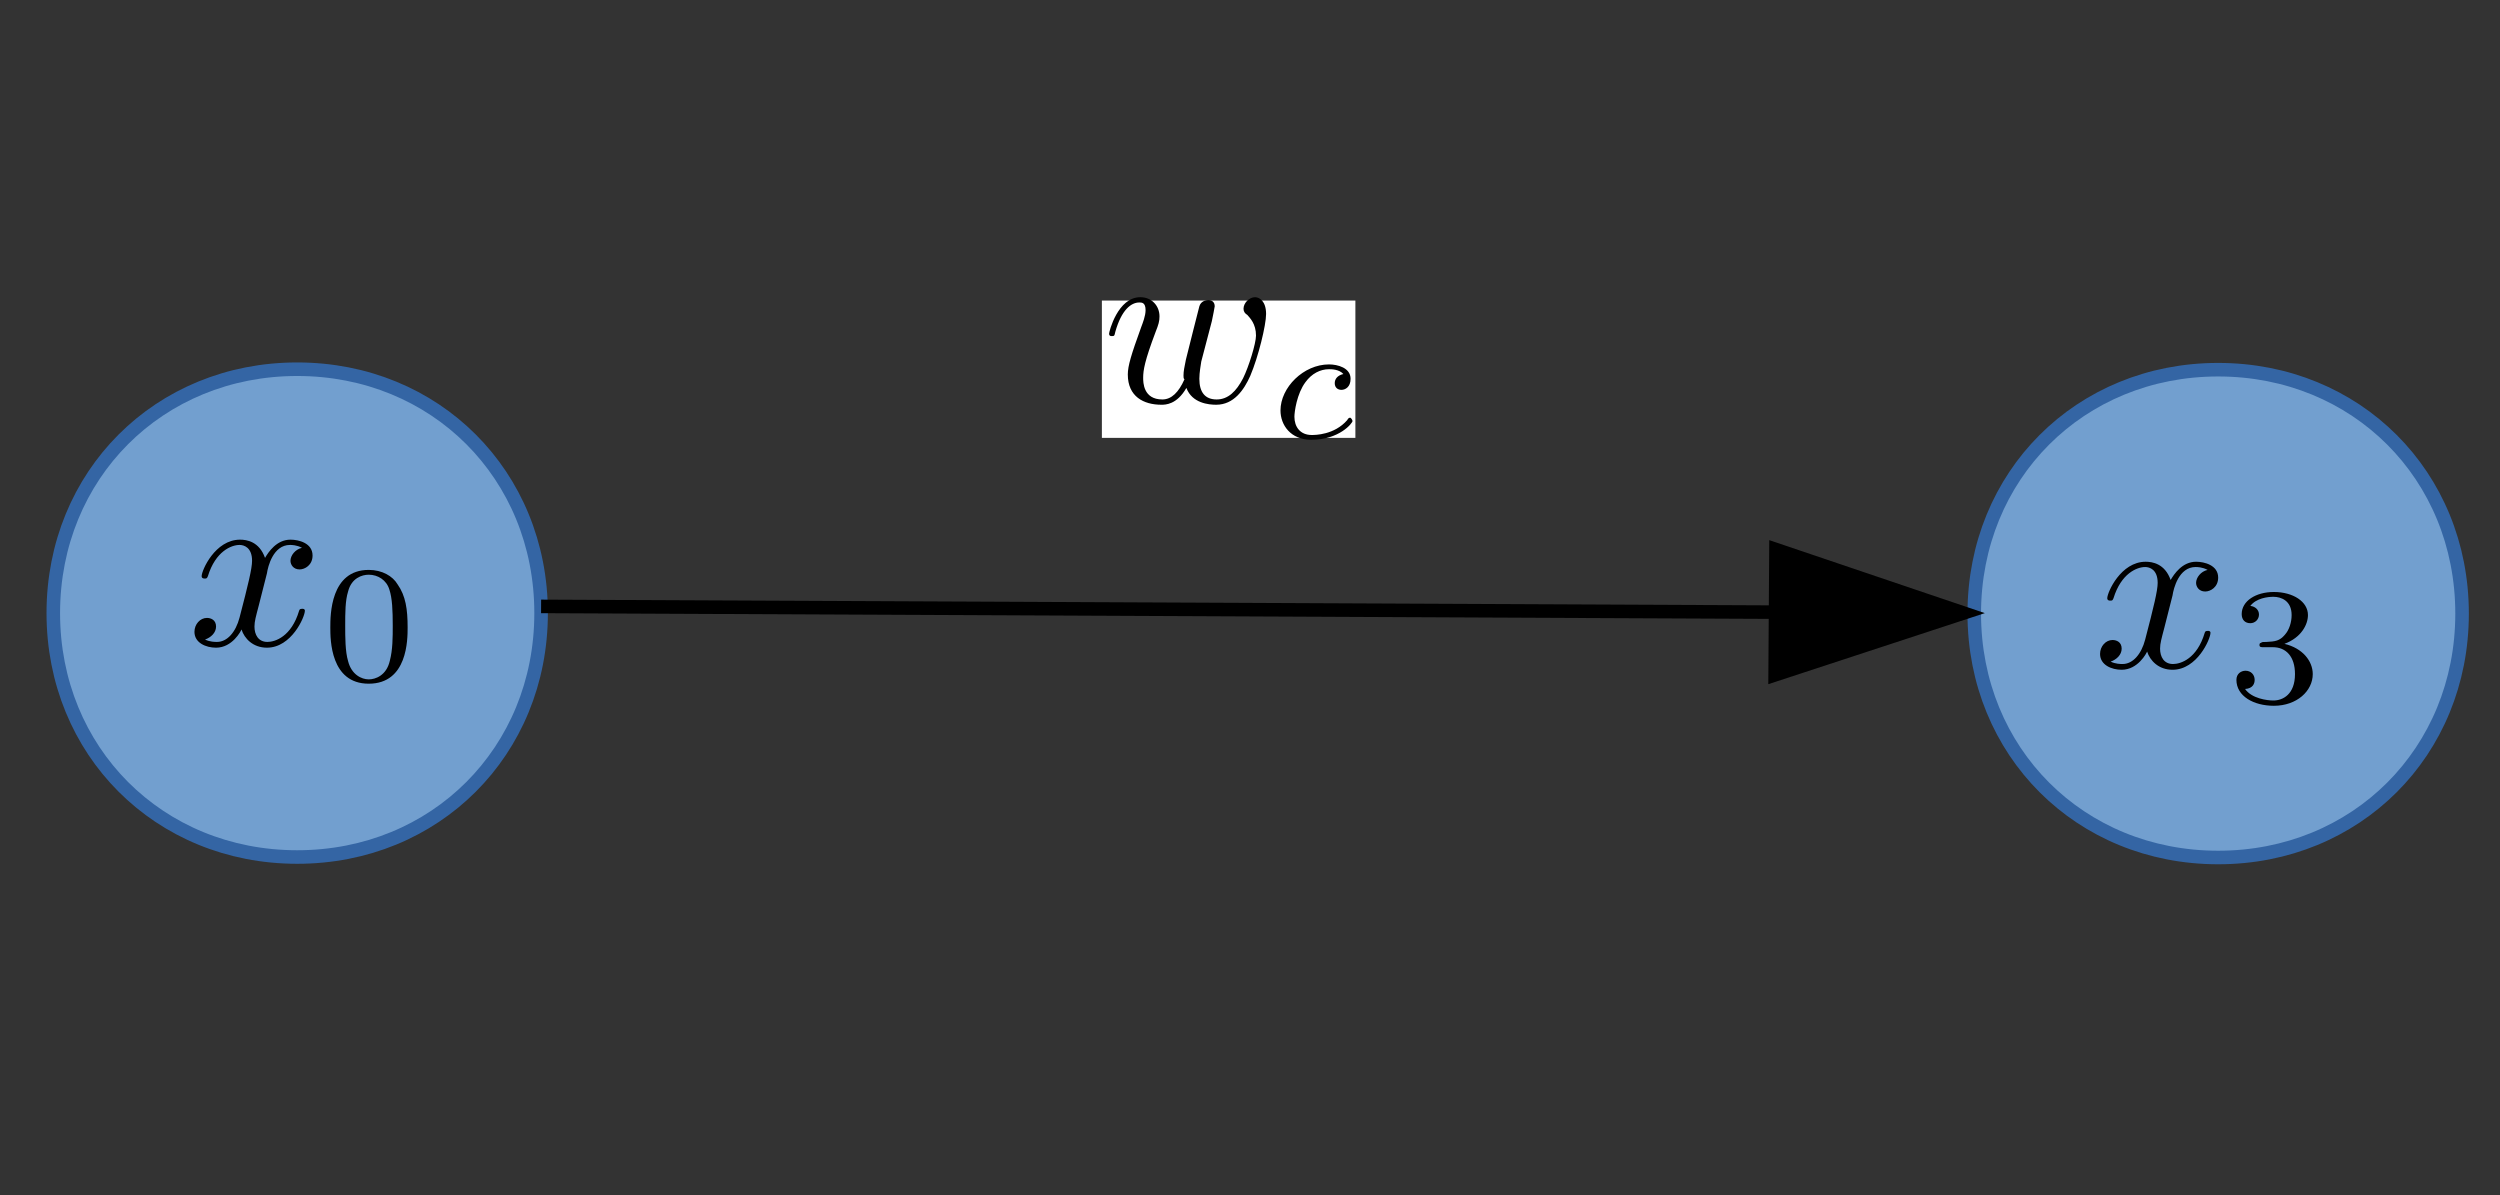 <?xml version="1.0" encoding="UTF-8"?>
<!DOCTYPE svg PUBLIC "-//W3C//DTD SVG 1.1//EN" "http://www.w3.org/Graphics/SVG/1.1/DTD/svg11.dtd">
<svg version="1.2" width="52.07mm" height="24.89mm" viewBox="0 0 5207 2489" preserveAspectRatio="xMidYMid" fill-rule="evenodd" stroke-width="28.222" stroke-linejoin="round" xmlns="http://www.w3.org/2000/svg" xmlns:ooo="http://xml.openoffice.org/svg/export" xmlns:xlink="http://www.w3.org/1999/xlink" xmlns:presentation="http://sun.com/xmlns/staroffice/presentation" xmlns:smil="http://www.w3.org/2001/SMIL20/" xmlns:anim="urn:oasis:names:tc:opendocument:xmlns:animation:1.0" xml:space="preserve">
 <rect x="0" y="0" width="5207" height="2489" fill="#333333" stroke="none"/>
 <defs class="ClipPathGroup">
  <clipPath id="presentation_clip_path" clipPathUnits="userSpaceOnUse">
   <rect x="0" y="0" width="5207" height="2489"/>
  </clipPath>
  <clipPath id="presentation_clip_path_shrink" clipPathUnits="userSpaceOnUse">
   <rect x="5" y="2" width="5197" height="2485"/>
  </clipPath>
 </defs>
 <defs class="TextShapeIndex">
  <g ooo:slide="id1" ooo:id-list="id3 id4 id5 id6 id7 id8 id9 id10 id11 id12 id13 id14 id15 id16 id17 id18 id19 id20 id21 id22 id23 id24 id25 id26"/>
 </defs>
 <defs class="EmbeddedBulletChars">
  <g id="bullet-char-template-57356" transform="scale(0,-0)">
   <path d="M 580,1141 L 1163,571 580,0 -4,571 580,1141 Z"/>
  </g>
  <g id="bullet-char-template-57354" transform="scale(0,-0)">
   <path d="M 8,1128 L 1137,1128 1137,0 8,0 8,1128 Z"/>
  </g>
  <g id="bullet-char-template-10146" transform="scale(0,-0)">
   <path d="M 174,0 L 602,739 174,1481 1456,739 174,0 Z M 1358,739 L 309,1346 659,739 1358,739 Z"/>
  </g>
  <g id="bullet-char-template-10132" transform="scale(0,-0)">
   <path d="M 2015,739 L 1276,0 717,0 1260,543 174,543 174,936 1260,936 717,1481 1274,1481 2015,739 Z"/>
  </g>
  <g id="bullet-char-template-10007" transform="scale(0,-0)">
   <path d="M 0,-2 C -7,14 -16,27 -25,37 L 356,567 C 262,823 215,952 215,954 215,979 228,992 255,992 264,992 276,990 289,987 310,991 331,999 354,1012 L 381,999 492,748 772,1049 836,1024 860,1049 C 881,1039 901,1025 922,1006 886,937 835,863 770,784 769,783 710,716 594,584 L 774,223 C 774,196 753,168 711,139 L 727,119 C 717,90 699,76 672,76 641,76 570,178 457,381 L 164,-76 C 142,-110 111,-127 72,-127 30,-127 9,-110 8,-76 1,-67 -2,-52 -2,-32 -2,-23 -1,-13 0,-2 Z"/>
  </g>
  <g id="bullet-char-template-10004" transform="scale(0,-0)">
   <path d="M 285,-33 C 182,-33 111,30 74,156 52,228 41,333 41,471 41,549 55,616 82,672 116,743 169,778 240,778 293,778 328,747 346,684 L 369,508 C 377,444 397,411 428,410 L 1163,1116 C 1174,1127 1196,1133 1229,1133 1271,1133 1292,1118 1292,1087 L 1292,965 C 1292,929 1282,901 1262,881 L 442,47 C 390,-6 338,-33 285,-33 Z"/>
  </g>
  <g id="bullet-char-template-9679" transform="scale(0,-0)">
   <path d="M 813,0 C 632,0 489,54 383,161 276,268 223,411 223,592 223,773 276,916 383,1023 489,1130 632,1184 813,1184 992,1184 1136,1130 1245,1023 1353,916 1407,772 1407,592 1407,412 1353,268 1245,161 1136,54 992,0 813,0 Z"/>
  </g>
  <g id="bullet-char-template-8226" transform="scale(0,-0)">
   <path d="M 346,457 C 273,457 209,483 155,535 101,586 74,649 74,723 74,796 101,859 155,911 209,963 273,989 346,989 419,989 480,963 531,910 582,859 608,796 608,723 608,648 583,586 532,535 482,483 420,457 346,457 Z"/>
  </g>
  <g id="bullet-char-template-8211" transform="scale(0,-0)">
   <path d="M -4,459 L 1135,459 1135,606 -4,606 -4,459 Z"/>
  </g>
  <g id="bullet-char-template-61548" transform="scale(0,-0)">
   <path d="M 173,740 C 173,903 231,1043 346,1159 462,1274 601,1332 765,1332 928,1332 1067,1274 1183,1159 1299,1043 1357,903 1357,740 1357,577 1299,437 1183,322 1067,206 928,148 765,148 601,148 462,206 346,322 231,437 173,577 173,740 Z"/>
  </g>
 </defs>
 <defs class="TextEmbeddedBitmaps"/>
 <g>
  <g id="id2" class="Master_Slide">
   <g id="bg-id2" class="Background"/>
   <g id="bo-id2" class="BackgroundObjects"/>
  </g>
 </g>
 <g class="SlideGroup">
  <g>
   <g id="container-id1">
    <g id="id1" class="Slide" clip-path="url(#presentation_clip_path)">
     <g class="Page">
      <g class="com.sun.star.drawing.CustomShape">
       <g id="id3">
        <rect class="BoundingBox" stroke="none" fill="none" x="6817" y="21301" width="1020" height="1020"/>
        <path fill="rgb(114,159,207)" stroke="none" d="M 7326,21302 C 7614,21302 7834,21522 7834,21810 7834,22098 7614,22318 7326,22318 7038,22318 6818,22098 6818,21810 6818,21522 7038,21302 7326,21302 Z M 6818,21302 L 6818,21302 Z M 7835,22319 L 7835,22319 Z"/>
        <path fill="none" stroke="rgb(52,101,164)" d="M 7326,21302 C 7614,21302 7834,21522 7834,21810 7834,22098 7614,22318 7326,22318 7038,22318 6818,22098 6818,21810 6818,21522 7038,21302 7326,21302 Z"/>
        <path fill="none" stroke="rgb(52,101,164)" d="M 6818,21302 L 6818,21302 Z"/>
        <path fill="none" stroke="rgb(52,101,164)" d="M 7835,22319 L 7835,22319 Z"/>
       </g>
      </g>
      <g class="com.sun.star.drawing.CustomShape">
       <g id="id4">
        <rect class="BoundingBox" stroke="none" fill="none" x="10818" y="21302" width="1020" height="1020"/>
        <path fill="rgb(114,159,207)" stroke="none" d="M 11327,21303 C 11615,21303 11835,21523 11835,21811 11835,22099 11615,22319 11327,22319 11039,22319 10819,22099 10819,21811 10819,21523 11039,21303 11327,21303 Z M 10819,21303 L 10819,21303 Z M 11836,22320 L 11836,22320 Z"/>
        <path fill="none" stroke="rgb(52,101,164)" d="M 11327,21303 C 11615,21303 11835,21523 11835,21811 11835,22099 11615,22319 11327,22319 11039,22319 10819,22099 10819,21811 10819,21523 11039,21303 11327,21303 Z"/>
        <path fill="none" stroke="rgb(52,101,164)" d="M 10819,21303 L 10819,21303 Z"/>
        <path fill="none" stroke="rgb(52,101,164)" d="M 11836,22320 L 11836,22320 Z"/>
       </g>
      </g>
      <g class="com.sun.star.drawing.LineShape">
       <g id="id5">
        <rect class="BoundingBox" stroke="none" fill="none" x="7833" y="21657" width="3009" height="302"/>
        <path fill="none" stroke="rgb(0,0,0)" d="M 7834,21796 L 10411,21808"/>
        <path fill="rgb(0,0,0)" stroke="none" d="M 10841,21810 L 10392,21658 10390,21958 10841,21810 Z"/>
       </g>
      </g>
      <g class="Group">
       <g class="com.sun.star.drawing.PolyPolygonShape">
        <g id="id6">
         <rect class="BoundingBox" stroke="none" fill="none" x="7097" y="21663" width="478" height="289"/>
        </g>
       </g>
       <g class="com.sun.star.drawing.ClosedBezierShape">
        <g id="id7">
         <rect class="BoundingBox" stroke="none" fill="none" x="7111" y="21657" width="248" height="226"/>
         <path fill="rgb(0,0,0)" stroke="none" d="M 7263,21727 C 7265,21713 7276,21668 7311,21668 7314,21668 7325,21668 7336,21674 7322,21677 7312,21690 7312,21701 7312,21709 7318,21719 7331,21719 7342,21719 7358,21710 7358,21690 7358,21664 7329,21657 7312,21657 7283,21657 7266,21683 7259,21695 7247,21661 7221,21657 7207,21657 7155,21657 7127,21721 7127,21733 7127,21738 7132,21738 7133,21738 7137,21738 7138,21738 7140,21733 7156,21681 7189,21668 7206,21668 7215,21668 7232,21673 7232,21701 7232,21717 7224,21750 7206,21819 7198,21850 7180,21870 7159,21870 7155,21870 7144,21870 7134,21865 7146,21861 7157,21851 7157,21838 7157,21824 7146,21820 7138,21820 7124,21820 7112,21833 7112,21849 7112,21872 7136,21882 7157,21882 7191,21882 7209,21847 7210,21844 7216,21863 7234,21882 7263,21882 7314,21882 7342,21818 7342,21805 7342,21801 7338,21801 7337,21801 7332,21801 7331,21802 7330,21805 7314,21859 7280,21870 7264,21870 7245,21870 7237,21855 7237,21838 7237,21827 7240,21817 7246,21794 L 7263,21727 Z"/>
        </g>
       </g>
       <g class="com.sun.star.drawing.ClosedBezierShape">
        <g id="id8">
         <rect class="BoundingBox" stroke="none" fill="none" x="7394" y="21719" width="164" height="239"/>
         <path fill="rgb(0,0,0)" stroke="none" d="M 7556,21840 C 7556,21802 7552,21774 7535,21750 7525,21733 7503,21720 7475,21720 7395,21720 7395,21814 7395,21840 7395,21865 7395,21957 7475,21957 7556,21957 7556,21865 7556,21840 Z M 7475,21948 C 7460,21948 7439,21938 7432,21910 7426,21890 7426,21860 7426,21836 7426,21810 7426,21784 7432,21765 7439,21737 7461,21730 7475,21730 7494,21730 7512,21741 7518,21761 7524,21779 7525,21805 7525,21836 7525,21860 7525,21886 7519,21909 7512,21940 7489,21948 7475,21948 Z"/>
        </g>
       </g>
      </g>
      <g class="Group">
       <g class="com.sun.star.drawing.PolyPolygonShape">
        <g id="id9">
         <rect class="BoundingBox" stroke="none" fill="none" x="11066" y="21709" width="478" height="289"/>
        </g>
       </g>
       <g class="com.sun.star.drawing.ClosedBezierShape">
        <g id="id10">
         <rect class="BoundingBox" stroke="none" fill="none" x="11080" y="21703" width="248" height="226"/>
         <path fill="rgb(0,0,0)" stroke="none" d="M 11232,21773 C 11234,21759 11245,21714 11280,21714 11283,21714 11294,21714 11304,21720 11291,21723 11281,21736 11281,21747 11281,21755 11287,21765 11300,21765 11311,21765 11327,21756 11327,21736 11327,21710 11298,21703 11281,21703 11252,21703 11235,21729 11228,21741 11216,21707 11190,21703 11176,21703 11124,21703 11096,21767 11096,21779 11096,21784 11101,21784 11102,21784 11106,21784 11107,21784 11109,21779 11125,21727 11158,21714 11175,21714 11184,21714 11201,21719 11201,21747 11201,21763 11193,21796 11175,21865 11167,21896 11149,21916 11128,21916 11124,21916 11113,21916 11103,21911 11115,21907 11126,21897 11126,21884 11126,21870 11115,21866 11107,21866 11093,21866 11081,21879 11081,21895 11081,21918 11105,21928 11126,21928 11160,21928 11178,21893 11179,21890 11185,21909 11203,21928 11232,21928 11283,21928 11311,21864 11311,21851 11311,21847 11307,21847 11306,21847 11301,21847 11300,21848 11299,21851 11283,21905 11249,21916 11233,21916 11214,21916 11206,21901 11206,21884 11206,21873 11209,21863 11215,21840 L 11232,21773 Z"/>
        </g>
       </g>
       <g class="com.sun.star.drawing.ClosedBezierShape">
        <g id="id11">
         <rect class="BoundingBox" stroke="none" fill="none" x="11364" y="21765" width="161" height="240"/>
         <path fill="rgb(0,0,0)" stroke="none" d="M 11441,21881 C 11468,21881 11487,21900 11487,21937 11487,21979 11462,21992 11442,21992 11429,21992 11397,21988 11383,21968 11400,21967 11403,21956 11403,21949 11403,21938 11395,21930 11384,21930 11375,21930 11365,21936 11365,21949 11365,21983 11401,22003 11443,22003 11491,22003 11524,21972 11524,21937 11524,21910 11503,21883 11465,21874 11500,21861 11514,21834 11514,21814 11514,21786 11483,21766 11443,21766 11405,21766 11376,21785 11376,21812 11376,21824 11383,21831 11394,21831 11404,21831 11412,21823 11412,21813 11412,21803 11404,21796 11394,21795 11406,21779 11430,21776 11442,21776 11458,21776 11480,21784 11480,21814 11480,21829 11475,21845 11466,21855 11455,21868 11446,21869 11428,21870 11419,21870 11419,21870 11416,21872 11416,21872 11413,21872 11413,21876 11413,21881 11416,21881 11422,21881 L 11441,21881 Z"/>
        </g>
       </g>
      </g>
      <g class="Group">
       <g class="com.sun.star.drawing.PolyPolygonShape">
        <g id="id12">
         <rect class="BoundingBox" stroke="none" fill="none" x="9002" y="21158" width="529" height="288"/>
         <path fill="rgb(255,255,255)" stroke="none" d="M 9265,21445 L 9002,21445 9002,21159 9530,21159 9530,21445 9265,21445 Z"/>
        </g>
       </g>
       <g class="com.sun.star.drawing.ClosedBezierShape">
        <g id="id13">
         <rect class="BoundingBox" stroke="none" fill="none" x="9016" y="21152" width="329" height="226"/>
         <path fill="rgb(0,0,0)" stroke="none" d="M 9231,21202 C 9233,21192 9237,21173 9237,21171 9237,21162 9231,21158 9224,21158 9217,21158 9208,21161 9205,21171 9204,21174 9180,21270 9177,21282 9174,21297 9172,21306 9172,21315 9172,21320 9172,21321 9174,21323 9162,21350 9147,21365 9128,21365 9088,21365 9088,21329 9088,21320 9088,21304 9091,21285 9114,21224 9120,21209 9122,21202 9122,21192 9122,21170 9106,21152 9082,21152 9035,21152 9017,21224 9017,21228 9017,21233 9021,21233 9022,21233 9028,21233 9028,21233 9030,21224 9043,21178 9063,21163 9080,21163 9085,21163 9093,21163 9093,21179 9093,21191 9087,21206 9084,21214 9063,21272 9056,21295 9056,21313 9056,21359 9089,21376 9126,21376 9134,21376 9158,21376 9178,21341 9190,21373 9225,21376 9240,21376 9277,21376 9298,21345 9311,21316 9328,21276 9344,21210 9344,21187 9344,21160 9330,21152 9321,21152 9309,21152 9297,21164 9297,21176 9297,21182 9300,21186 9305,21189 9310,21195 9323,21207 9323,21232 9323,21248 9308,21297 9296,21321 9282,21348 9265,21365 9241,21365 9217,21365 9205,21350 9205,21322 9205,21309 9208,21293 9209,21286 L 9231,21202 Z"/>
        </g>
       </g>
       <g class="com.sun.star.drawing.ClosedBezierShape">
        <g id="id14">
         <rect class="BoundingBox" stroke="none" fill="none" x="9374" y="21292" width="152" height="158"/>
         <path fill="rgb(0,0,0)" stroke="none" d="M 9505,21312 C 9492,21315 9487,21323 9487,21331 9487,21341 9494,21345 9501,21345 9509,21345 9520,21339 9520,21322 9520,21299 9493,21292 9475,21292 9422,21292 9374,21340 9374,21388 9374,21418 9395,21449 9438,21449 9497,21449 9524,21414 9524,21410 9524,21408 9521,21403 9519,21403 9517,21403 9515,21404 9513,21408 9486,21439 9446,21439 9439,21439 9415,21439 9403,21422 9403,21401 9403,21391 9408,21353 9426,21329 9439,21311 9457,21302 9475,21302 9480,21302 9496,21302 9505,21312 Z"/>
        </g>
       </g>
      </g>
      <g class="com.sun.star.drawing.CustomShape">
       <g id="id15">
        <rect class="BoundingBox" stroke="none" fill="none" x="110" y="768" width="1020" height="1020"/>
        <path fill="rgb(114,159,207)" stroke="none" d="M 619,769 C 907,769 1127,989 1127,1277 1127,1565 907,1785 619,1785 331,1785 111,1565 111,1277 111,989 331,769 619,769 Z M 111,769 L 111,769 Z M 1128,1786 L 1128,1786 Z"/>
        <path fill="none" stroke="rgb(52,101,164)" d="M 619,769 C 907,769 1127,989 1127,1277 1127,1565 907,1785 619,1785 331,1785 111,1565 111,1277 111,989 331,769 619,769 Z"/>
        <path fill="none" stroke="rgb(52,101,164)" d="M 111,769 L 111,769 Z"/>
        <path fill="none" stroke="rgb(52,101,164)" d="M 1128,1786 L 1128,1786 Z"/>
       </g>
      </g>
      <g class="com.sun.star.drawing.CustomShape">
       <g id="id16">
        <rect class="BoundingBox" stroke="none" fill="none" x="4111" y="769" width="1020" height="1020"/>
        <path fill="rgb(114,159,207)" stroke="none" d="M 4620,770 C 4908,770 5128,990 5128,1278 5128,1566 4908,1786 4620,1786 4332,1786 4112,1566 4112,1278 4112,990 4332,770 4620,770 Z M 4112,770 L 4112,770 Z M 5129,1787 L 5129,1787 Z"/>
        <path fill="none" stroke="rgb(52,101,164)" d="M 4620,770 C 4908,770 5128,990 5128,1278 5128,1566 4908,1786 4620,1786 4332,1786 4112,1566 4112,1278 4112,990 4332,770 4620,770 Z"/>
        <path fill="none" stroke="rgb(52,101,164)" d="M 4112,770 L 4112,770 Z"/>
        <path fill="none" stroke="rgb(52,101,164)" d="M 5129,1787 L 5129,1787 Z"/>
       </g>
      </g>
      <g class="com.sun.star.drawing.LineShape">
       <g id="id17">
        <rect class="BoundingBox" stroke="none" fill="none" x="1126" y="1124" width="3009" height="302"/>
        <path fill="none" stroke="rgb(0,0,0)" d="M 1127,1263 L 3704,1275"/>
        <path fill="rgb(0,0,0)" stroke="none" d="M 4134,1277 L 3685,1125 3683,1425 4134,1277 Z"/>
       </g>
      </g>
      <g class="Group">
       <g class="com.sun.star.drawing.PolyPolygonShape">
        <g id="id18">
         <rect class="BoundingBox" stroke="none" fill="none" x="390" y="1130" width="478" height="289"/>
        </g>
       </g>
       <g class="com.sun.star.drawing.ClosedBezierShape">
        <g id="id19">
         <rect class="BoundingBox" stroke="none" fill="none" x="404" y="1124" width="248" height="226"/>
         <path fill="rgb(0,0,0)" stroke="none" d="M 556,1194 C 558,1180 569,1135 604,1135 607,1135 618,1135 629,1141 615,1144 605,1157 605,1168 605,1176 611,1186 624,1186 635,1186 651,1177 651,1157 651,1131 622,1124 605,1124 576,1124 559,1150 552,1162 540,1128 514,1124 500,1124 448,1124 420,1188 420,1200 420,1205 425,1205 426,1205 430,1205 431,1205 433,1200 449,1148 482,1135 499,1135 508,1135 525,1140 525,1168 525,1184 517,1217 499,1286 491,1317 473,1337 452,1337 448,1337 437,1337 427,1332 439,1328 450,1318 450,1305 450,1291 439,1287 431,1287 417,1287 405,1300 405,1316 405,1339 429,1349 450,1349 484,1349 502,1314 503,1311 509,1330 527,1349 556,1349 607,1349 635,1285 635,1272 635,1268 631,1268 630,1268 625,1268 624,1269 623,1272 607,1326 573,1337 557,1337 538,1337 530,1322 530,1305 530,1294 533,1284 539,1261 L 556,1194 Z"/>
        </g>
       </g>
       <g class="com.sun.star.drawing.ClosedBezierShape">
        <g id="id20">
         <rect class="BoundingBox" stroke="none" fill="none" x="687" y="1186" width="164" height="240"/>
         <path fill="rgb(0,0,0)" stroke="none" d="M 849,1307 C 849,1269 845,1241 828,1217 818,1200 796,1187 768,1187 688,1187 688,1281 688,1307 688,1332 688,1424 768,1424 849,1424 849,1332 849,1307 Z M 768,1415 C 753,1415 732,1405 725,1377 719,1357 719,1327 719,1303 719,1277 719,1251 725,1232 732,1204 754,1197 768,1197 787,1197 805,1208 811,1228 817,1246 818,1272 818,1303 818,1327 818,1353 812,1376 805,1407 782,1415 768,1415 Z"/>
        </g>
       </g>
      </g>
      <g class="Group">
       <g class="com.sun.star.drawing.PolyPolygonShape">
        <g id="id21">
         <rect class="BoundingBox" stroke="none" fill="none" x="4359" y="1176" width="478" height="289"/>
        </g>
       </g>
       <g class="com.sun.star.drawing.ClosedBezierShape">
        <g id="id22">
         <rect class="BoundingBox" stroke="none" fill="none" x="4373" y="1170" width="248" height="226"/>
         <path fill="rgb(0,0,0)" stroke="none" d="M 4525,1240 C 4527,1226 4538,1181 4573,1181 4576,1181 4587,1181 4598,1187 4584,1190 4574,1203 4574,1214 4574,1222 4580,1232 4593,1232 4604,1232 4620,1223 4620,1203 4620,1177 4591,1170 4574,1170 4545,1170 4528,1196 4521,1208 4509,1174 4483,1170 4469,1170 4417,1170 4389,1234 4389,1246 4389,1251 4394,1251 4395,1251 4399,1251 4400,1251 4402,1246 4418,1194 4451,1181 4468,1181 4477,1181 4494,1186 4494,1214 4494,1230 4486,1263 4468,1332 4460,1363 4442,1383 4421,1383 4417,1383 4406,1383 4396,1378 4408,1374 4419,1364 4419,1351 4419,1337 4408,1333 4400,1333 4386,1333 4374,1346 4374,1362 4374,1385 4398,1395 4419,1395 4453,1395 4471,1360 4472,1357 4478,1376 4496,1395 4525,1395 4576,1395 4604,1331 4604,1318 4604,1314 4600,1314 4599,1314 4594,1314 4593,1315 4592,1318 4576,1372 4542,1383 4526,1383 4507,1383 4499,1368 4499,1351 4499,1340 4502,1330 4508,1307 L 4525,1240 Z"/>
        </g>
       </g>
       <g class="com.sun.star.drawing.ClosedBezierShape">
        <g id="id23">
         <rect class="BoundingBox" stroke="none" fill="none" x="4657" y="1232" width="161" height="240"/>
         <path fill="rgb(0,0,0)" stroke="none" d="M 4734,1348 C 4761,1348 4780,1367 4780,1404 4780,1446 4755,1459 4735,1459 4722,1459 4690,1455 4676,1435 4693,1434 4696,1423 4696,1416 4696,1405 4688,1397 4677,1397 4668,1397 4658,1403 4658,1416 4658,1450 4694,1470 4736,1470 4784,1470 4817,1439 4817,1404 4817,1377 4796,1350 4758,1341 4793,1328 4807,1301 4807,1281 4807,1253 4776,1233 4736,1233 4698,1233 4669,1252 4669,1279 4669,1291 4676,1298 4687,1298 4697,1298 4705,1290 4705,1280 4705,1270 4697,1263 4687,1262 4699,1246 4723,1243 4735,1243 4751,1243 4773,1251 4773,1281 4773,1296 4768,1312 4759,1322 4748,1335 4739,1336 4721,1337 4712,1337 4712,1337 4709,1339 4709,1339 4706,1339 4706,1343 4706,1348 4709,1348 4715,1348 L 4734,1348 Z"/>
        </g>
       </g>
      </g>
      <g class="Group">
       <g class="com.sun.star.drawing.PolyPolygonShape">
        <g id="id24">
         <rect class="BoundingBox" stroke="none" fill="none" x="2295" y="625" width="529" height="288"/>
         <path fill="rgb(255,255,255)" stroke="none" d="M 2558,912 L 2295,912 2295,626 2823,626 2823,912 2558,912 Z"/>
        </g>
       </g>
       <g class="com.sun.star.drawing.ClosedBezierShape">
        <g id="id25">
         <rect class="BoundingBox" stroke="none" fill="none" x="2309" y="619" width="329" height="226"/>
         <path fill="rgb(0,0,0)" stroke="none" d="M 2524,669 C 2526,659 2530,640 2530,638 2530,629 2524,625 2517,625 2510,625 2501,628 2498,638 2497,641 2473,737 2470,749 2467,764 2465,773 2465,782 2465,787 2465,788 2467,790 2455,817 2440,832 2421,832 2381,832 2381,796 2381,787 2381,771 2384,752 2407,691 2413,676 2415,669 2415,659 2415,637 2399,619 2375,619 2328,619 2310,691 2310,695 2310,700 2314,700 2315,700 2321,700 2321,700 2323,691 2336,645 2356,630 2373,630 2378,630 2386,630 2386,646 2386,658 2380,673 2377,681 2356,739 2349,762 2349,780 2349,826 2382,843 2419,843 2427,843 2451,843 2471,808 2483,840 2518,843 2533,843 2570,843 2591,812 2604,783 2621,743 2637,677 2637,654 2637,627 2623,619 2614,619 2602,619 2590,631 2590,643 2590,649 2593,653 2598,656 2603,662 2616,674 2616,699 2616,715 2601,764 2589,788 2575,815 2558,832 2534,832 2510,832 2498,817 2498,789 2498,776 2501,760 2502,753 L 2524,669 Z"/>
        </g>
       </g>
       <g class="com.sun.star.drawing.ClosedBezierShape">
        <g id="id26">
         <rect class="BoundingBox" stroke="none" fill="none" x="2667" y="759" width="152" height="158"/>
         <path fill="rgb(0,0,0)" stroke="none" d="M 2798,779 C 2785,782 2780,790 2780,798 2780,808 2787,812 2794,812 2802,812 2813,806 2813,789 2813,766 2786,759 2768,759 2715,759 2667,807 2667,855 2667,885 2688,916 2731,916 2790,916 2817,881 2817,877 2817,875 2814,870 2812,870 2810,870 2808,871 2806,875 2779,906 2739,906 2732,906 2708,906 2696,889 2696,868 2696,858 2701,820 2719,796 2732,778 2750,769 2768,769 2773,769 2789,769 2798,779 Z"/>
        </g>
       </g>
      </g>
     </g>
    </g>
   </g>
  </g>
 </g>
</svg>